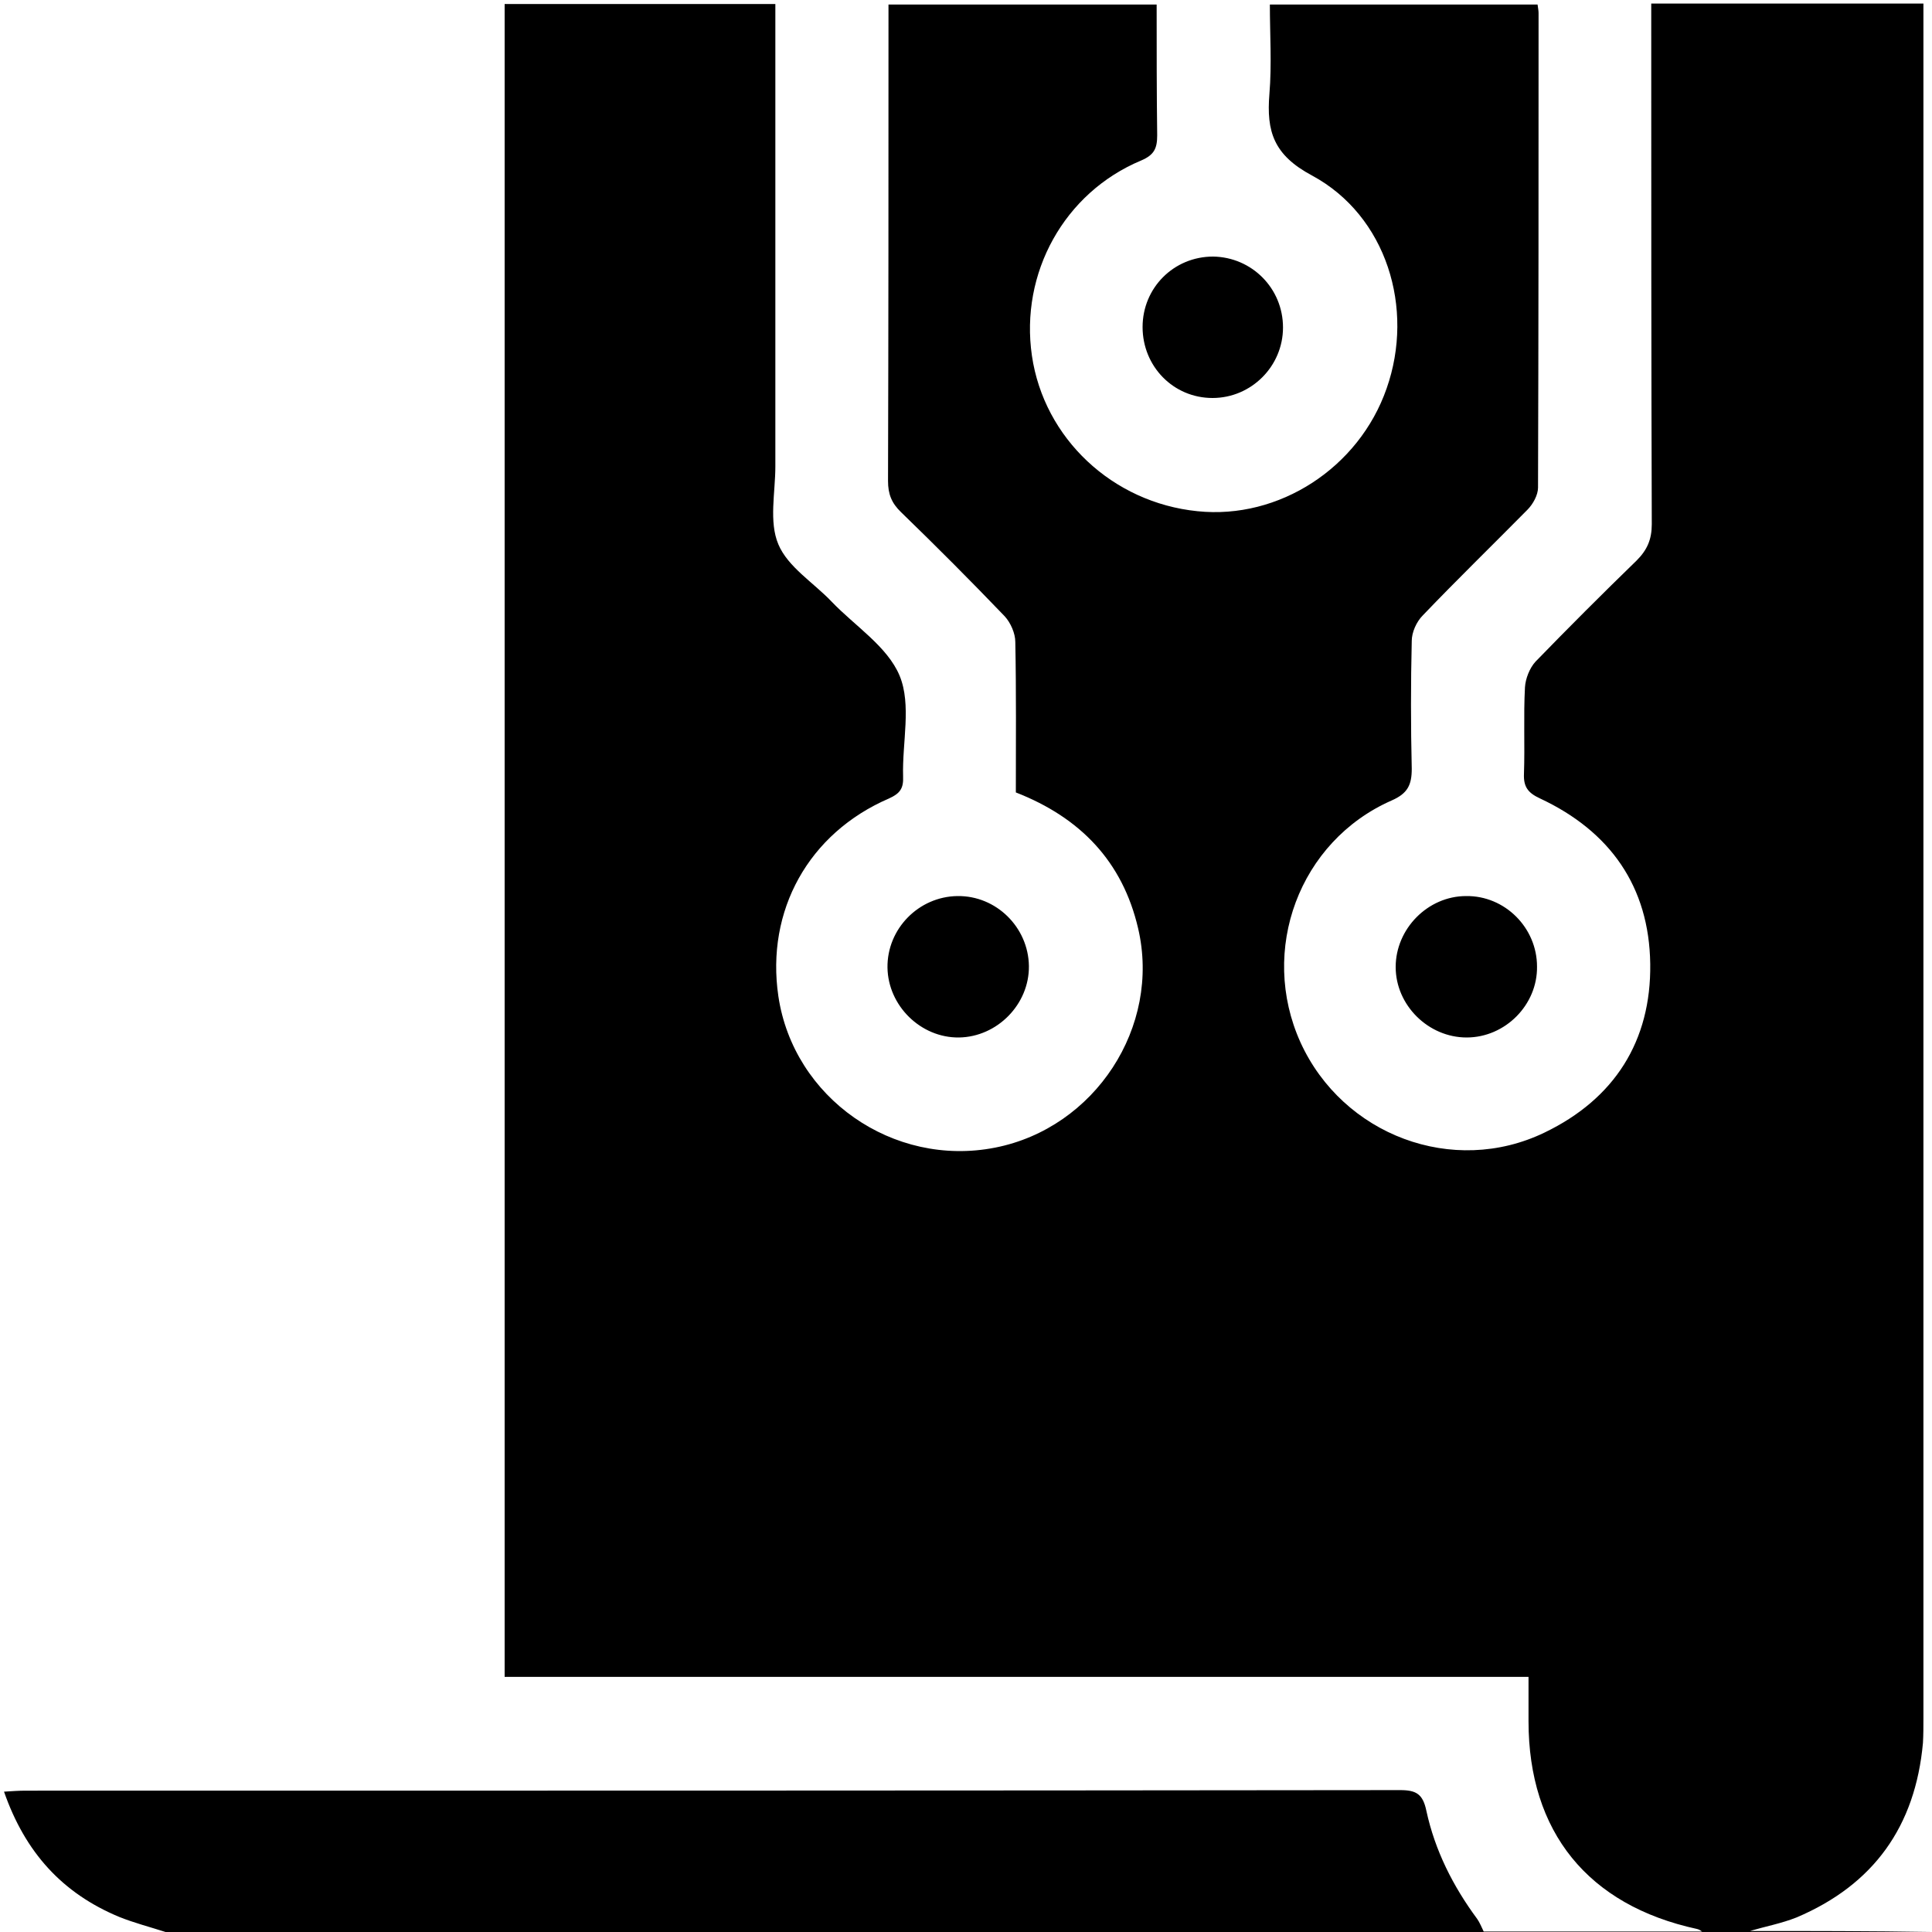 <svg width="25" height="25" viewBox="0 0 25 25" fill="none" xmlns="http://www.w3.org/2000/svg">
<rect x="0" y="0" width="25" height="25" fill="#808080" stroke="none"/>
<g clip-path="url(#clip0_54_124)">
<rect width="25" height="25" fill="black"/>
<path d="M22.643 24.987C22.845 24.928 23.053 24.889 23.249 24.811C24.245 24.388 24.785 23.633 24.883 22.552C24.889 22.448 24.889 22.344 24.889 22.233C24.889 14.941 24.889 7.643 24.889 0.352C24.889 0.254 24.889 0.156 24.889 0.046C23.717 0.046 22.559 0.046 21.367 0.046C21.367 0.137 21.367 0.234 21.367 0.326C21.367 2.48 21.367 4.629 21.374 6.784C21.374 6.979 21.315 7.116 21.178 7.253C20.736 7.682 20.299 8.119 19.87 8.561C19.792 8.646 19.74 8.783 19.733 8.893C19.713 9.264 19.733 9.642 19.72 10.013C19.713 10.182 19.772 10.26 19.928 10.332C20.833 10.755 21.341 11.471 21.354 12.474C21.367 13.47 20.892 14.219 19.987 14.655C18.802 15.228 17.376 14.688 16.829 13.49C16.289 12.298 16.81 10.885 18.008 10.358C18.216 10.267 18.268 10.156 18.268 9.948C18.255 9.395 18.255 8.841 18.268 8.294C18.268 8.184 18.327 8.047 18.412 7.962C18.854 7.5 19.316 7.051 19.766 6.595C19.837 6.523 19.902 6.406 19.902 6.309C19.909 4.264 19.909 2.214 19.909 0.169C19.909 0.137 19.902 0.104 19.896 0.059C18.75 0.059 17.611 0.059 16.432 0.059C16.432 0.443 16.458 0.833 16.426 1.217C16.387 1.699 16.478 2.005 16.979 2.272C17.943 2.793 18.307 3.991 17.943 5.026C17.585 6.055 16.549 6.725 15.495 6.615C14.395 6.504 13.509 5.671 13.353 4.603C13.197 3.535 13.77 2.493 14.766 2.077C14.935 2.005 14.974 1.921 14.974 1.751C14.967 1.191 14.967 0.632 14.967 0.059C13.809 0.059 12.663 0.059 11.497 0.059C11.497 0.156 11.497 0.241 11.497 0.326C11.497 2.292 11.497 4.258 11.491 6.224C11.491 6.393 11.537 6.51 11.66 6.628C12.116 7.07 12.565 7.52 13.001 7.975C13.079 8.06 13.138 8.197 13.138 8.307C13.151 8.958 13.145 9.603 13.145 10.254C13.978 10.579 14.525 11.146 14.727 12.012C15.026 13.288 14.167 14.596 12.878 14.85C11.556 15.111 10.267 14.206 10.072 12.891C9.909 11.784 10.462 10.781 11.504 10.332C11.647 10.267 11.693 10.202 11.686 10.046C11.673 9.609 11.797 9.121 11.641 8.744C11.484 8.366 11.061 8.099 10.762 7.786C10.527 7.539 10.195 7.337 10.072 7.044C9.948 6.751 10.033 6.374 10.033 6.035C10.033 4.141 10.033 2.253 10.033 0.358C10.033 0.26 10.033 0.163 10.033 0.052C8.861 0.052 7.702 0.052 6.53 0.052C6.53 7.266 6.53 14.473 6.53 21.699C10.938 21.699 15.338 21.699 19.779 21.699C19.779 21.901 19.779 22.09 19.779 22.272C19.779 23.704 20.547 24.655 21.96 24.961C21.986 24.967 22.005 24.98 22.025 24.994C21.081 24.994 20.137 24.994 19.199 24.994C19.173 24.941 19.147 24.876 19.115 24.831C18.802 24.408 18.568 23.945 18.457 23.431C18.412 23.216 18.327 23.164 18.119 23.164C12.188 23.171 6.263 23.171 0.332 23.171C0.247 23.171 0.163 23.177 0.052 23.184C0.326 23.971 0.807 24.499 1.543 24.805C1.738 24.883 1.94 24.935 2.142 25C1.426 25 0.71 25 0 25C0 16.667 0 8.333 0 0C8.333 0 16.66 0 25 0C25 8.333 25 16.667 25 25C24.199 24.987 23.424 24.987 22.643 24.987ZM12.409 13.425C12.904 13.418 13.32 12.995 13.314 12.5C13.307 11.999 12.891 11.588 12.389 11.595C11.888 11.602 11.478 12.018 11.484 12.52C11.491 13.014 11.914 13.431 12.409 13.425ZM19.889 12.507C19.889 12.005 19.473 11.588 18.971 11.595C18.477 11.595 18.06 12.018 18.06 12.513C18.06 13.008 18.483 13.425 18.978 13.425C19.479 13.425 19.896 13.001 19.889 12.507ZM14.785 4.232C14.785 4.74 15.182 5.15 15.69 5.15C16.191 5.15 16.602 4.74 16.602 4.238C16.602 3.73 16.198 3.327 15.697 3.32C15.189 3.32 14.785 3.724 14.785 4.232Z" fill="white"/>
</g>
<defs>
<clipPath id="clip0_54_124">
<rect width="25" height="25" fill="white"/>
</clipPath>
</defs>
</svg>
